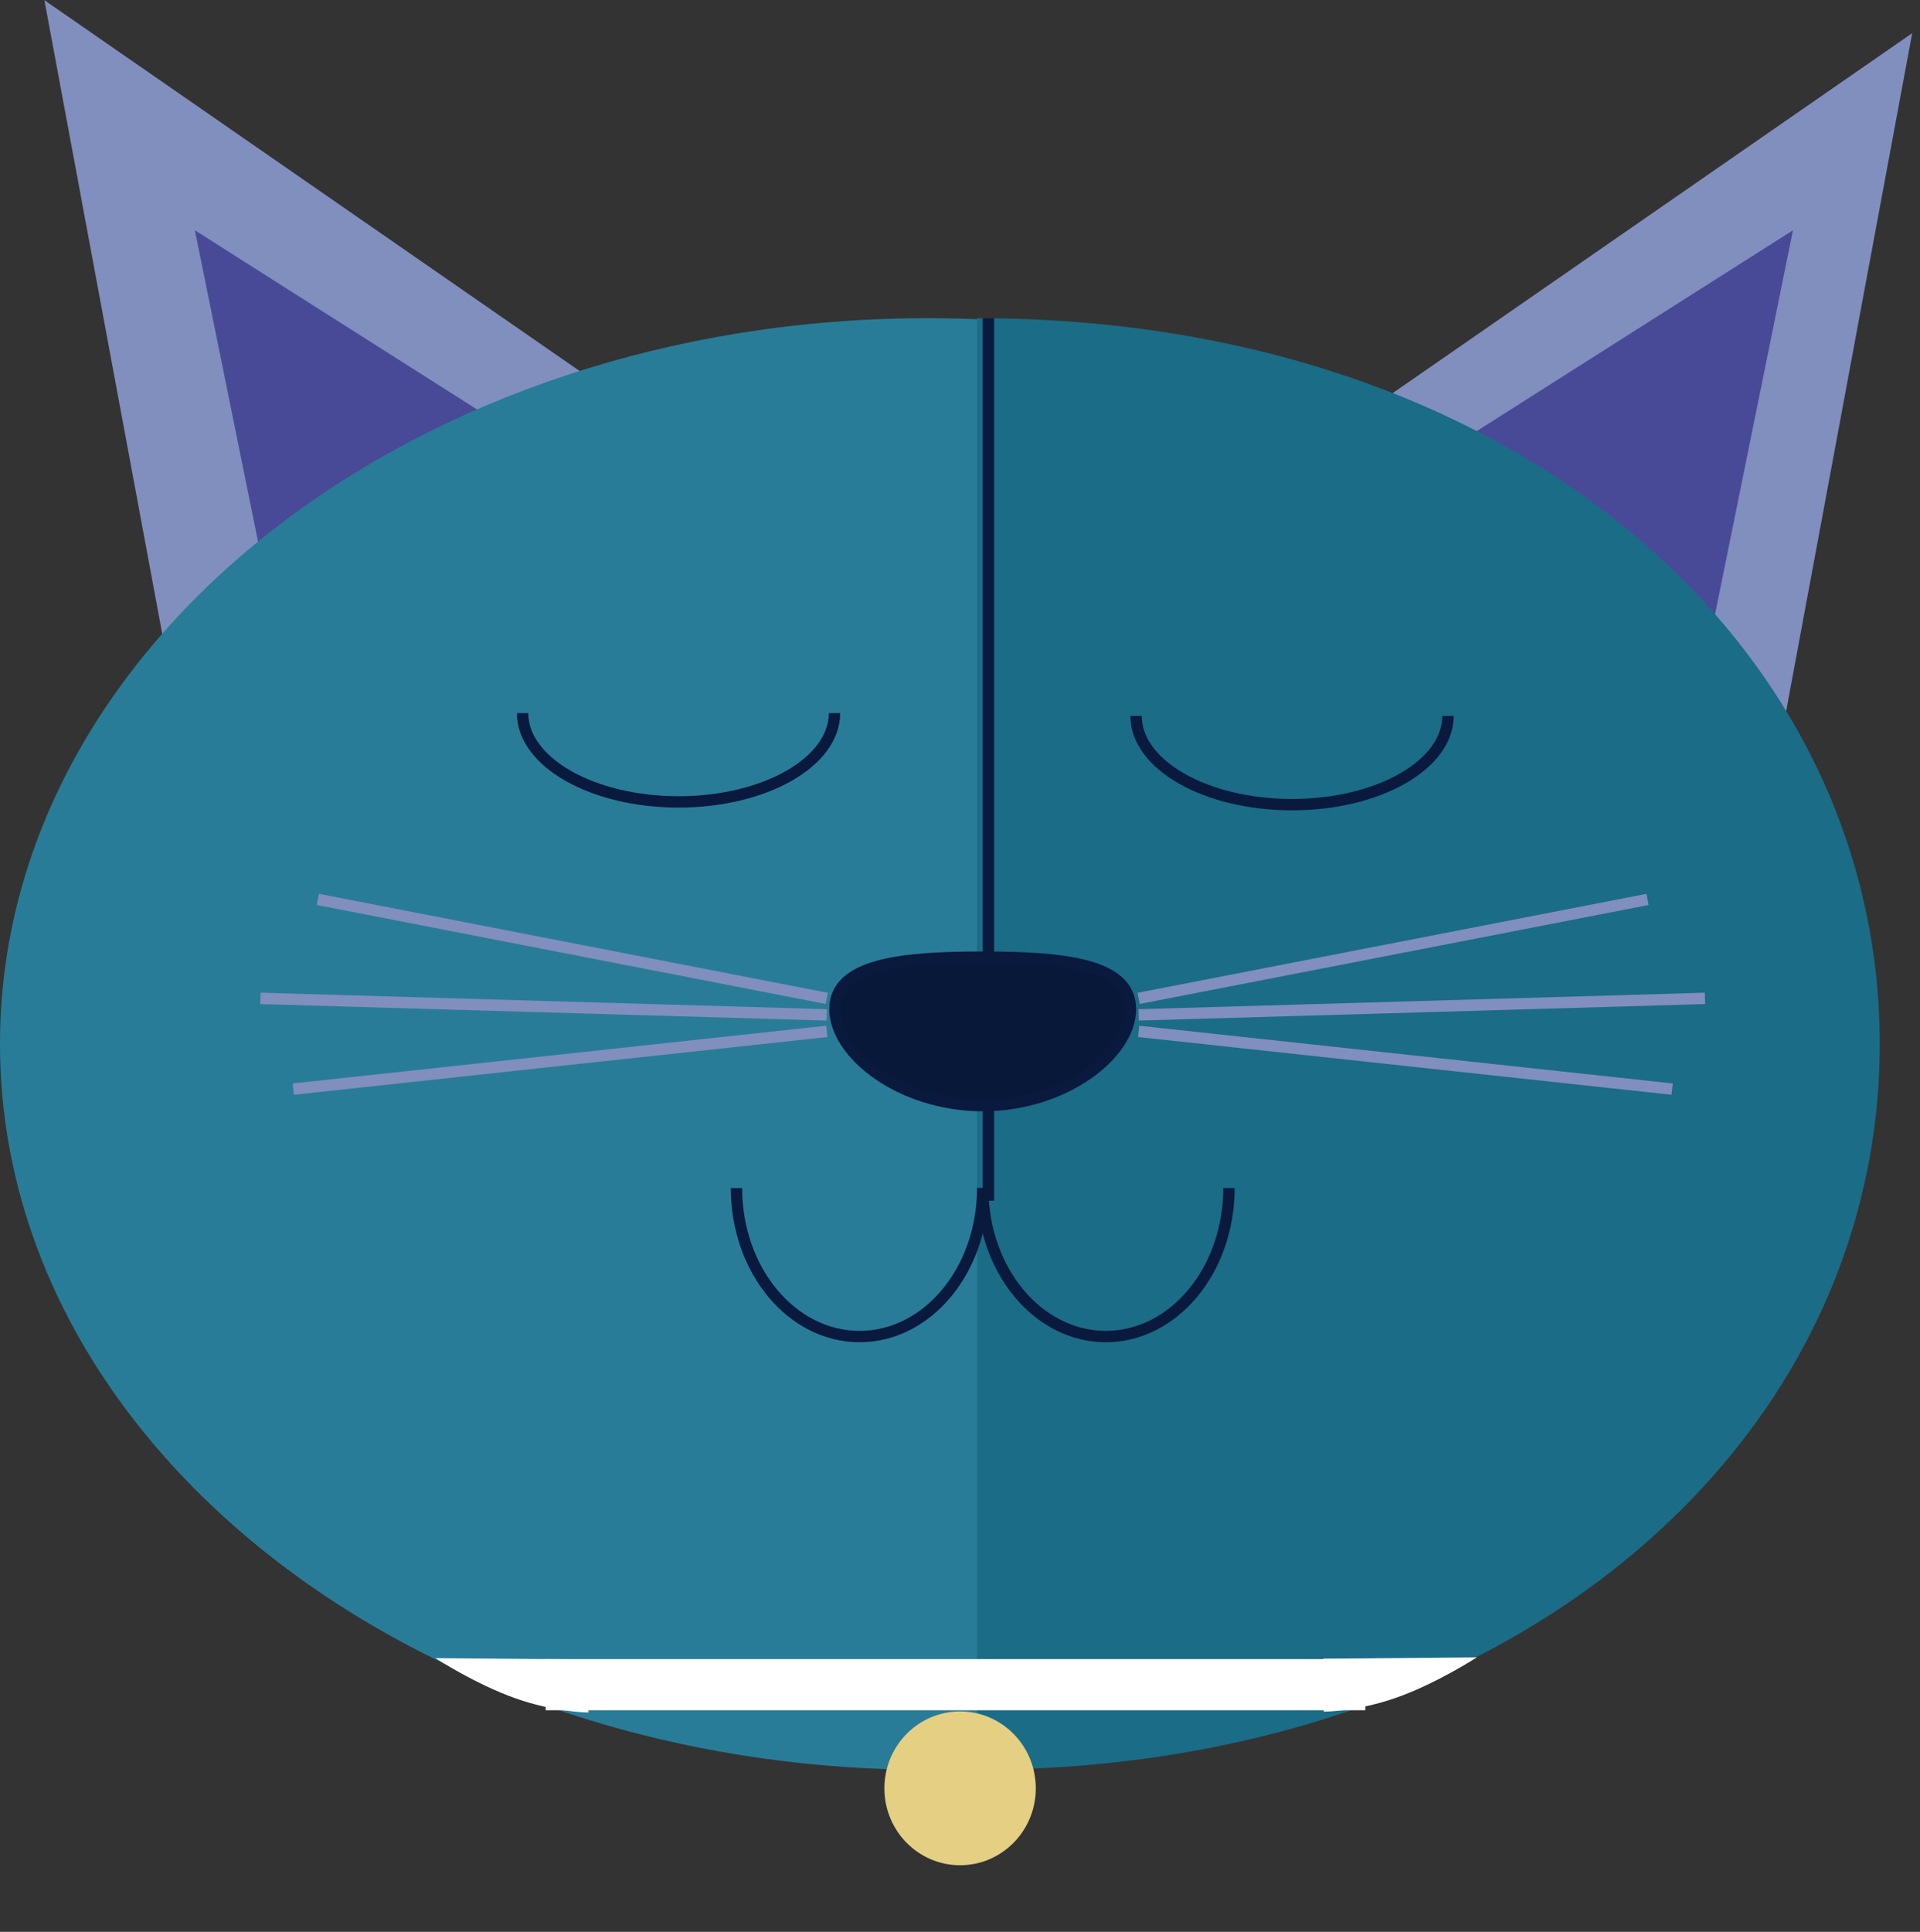 <?xml version="1.0" encoding="UTF-8" standalone="no"?>
<svg width="169px" height="170px" viewBox="0 0 169 170" version="1.1" xmlns="http://www.w3.org/2000/svg" xmlns:xlink="http://www.w3.org/1999/xlink">
    <rect x="0" y="0" width="169" height="170" fill="#333333" stroke="none"/>
    <!-- Generator: Sketch 3.8.3 (29802) - http://www.bohemiancoding.com/sketch -->
    <title>Slice 1</title>
    <desc>Created with Sketch.</desc>
    <defs></defs>
    <g id="Page-1" stroke="none" stroke-width="1" fill="none" fill-rule="evenodd">
        <g id="Group">
            <g>
                <polygon id="Triangle-1" fill="#808FBE" points="3.908 0.016 55.38 35.668 15.392 61.757 3.908 0.016"></polygon>
                <polygon id="Triangle-1" fill="#808FBE" points="168.314 2.919 116.842 38.571 156.831 64.66 168.314 2.919"></polygon>
                <polygon id="Triangle-1" fill="#494A97" points="17.153 20.265 50.26 41.283 24.539 56.663 17.153 20.265"></polygon>
                <polygon id="Triangle-1" fill="#494A97" transform="translate(141.265, 38.464) scale(-1, 1) translate(-141.265, -38.464) " points="124.712 20.265 157.819 41.283 132.098 56.663 124.712 20.265"></polygon>
                <path d="M81.635,155.741 C126.721,155.741 163.27,127.145 163.27,91.87 C163.27,56.596 126.721,28 81.635,28 C36.549,28 0,56.596 0,91.87 C0,116.697 18.105,138.215 44.548,148.784 C55.676,153.232 68.281,155.741 81.635,155.741 Z" id="Oval-2" fill="#297C97"></path>
                <path d="M86,155.741 C133.075,155.741 165.457,127.145 165.457,91.87 C165.457,56.596 133.075,28 86,28" id="Oval-2" fill="#1B6C86"></path>
                <path d="M87,28 L87,105.661" id="Path-2" stroke="#091A3E"></path>
                <g id="Line-+-Line-+-Line" transform="translate(21.926, 78.422)" stroke="#808FBE">
                    <path d="M78.301,9.435 L123.091,0.726" id="Line"></path>
                    <path d="M78.301,10.887 L128.148,9.435" id="Line"></path>
                    <path d="M78.301,12.339 L125.259,17.419" id="Line"></path>
                    <g id="Line" transform="translate(26.07, 9) scale(-1, 1) translate(-26.07, -9) translate(0.57, 0)">
                        <path d="M0.722,9.435 L45.513,0.726" id="Shape"></path>
                        <path d="M0.722,10.887 L50.57,9.435" id="Shape"></path>
                        <path d="M0.722,12.339 L47.681,17.419" id="Shape"></path>
                    </g>
                </g>
                <path d="M86.5,84.228 C79.318,84.228 73.496,84.832 73.496,88.801 C73.496,92.769 79.318,97.293 86.5,97.293 C93.682,97.293 99.504,92.769 99.504,88.801 C99.504,84.832 93.682,84.228 86.5,84.228 L86.5,84.228 L86.5,84.228 Z" id="Oval-4" stroke="#091A3E" fill="#081839"></path>
                <path d="M86.5,104.551 C86.5,111.766 91.352,117.615 97.337,117.615 L97.337,117.615 C103.321,117.615 108.173,111.766 108.173,104.551" id="Oval-5" stroke="#091A3E" transform="translate(97.337, 111.083) scale(-1, 1) translate(-97.337, -111.083) "></path>
                <path d="M64.827,104.551 C64.827,111.766 69.679,117.615 75.663,117.615 L75.663,117.615 C81.648,117.615 86.5,111.766 86.5,104.551" id="Oval-5" stroke="#091A3E" transform="translate(75.663, 111.083) scale(-1, 1) translate(-75.663, -111.083) "></path>
                <path d="M100,63 C100,67.313 106.145,70.809 113.726,70.809 C121.307,70.809 127.453,67.313 127.453,63" id="Oval-5" stroke="#091A3E" transform="translate(113.726, 66.904) scale(-1, 1) translate(-113.726, -66.904) "></path>
                <path d="M46,62.757 C46,67.07 52.145,70.566 59.726,70.566 C67.307,70.566 73.453,67.07 73.453,62.757" id="Oval-5" stroke="#091A3E" transform="translate(59.726, 66.662) scale(-1, 1) translate(-59.726, -66.662) "></path>
            </g>
        </g>
        <path d="M44.897,146.396 C47.665,143.862 51.317,141.842 51.317,141.842 L44.863,153.722 L40.773,151.491 C40.773,151.491 42.129,148.929 44.897,146.396 Z" id="Triangle-1" fill="#FFFFFF" transform="translate(46.045, 147.782) rotate(-118) translate(-46.045, -147.782) "></path>
        <path d="M121.128,146.324 C123.895,143.79 127.545,141.77 127.545,141.77 L121.094,153.65 L117.005,151.419 C117.005,151.419 118.36,148.857 121.128,146.324 Z" id="Triangle-1-Copy" fill="#FFFFFF" transform="translate(122.275, 147.71) scale(-1, 1) rotate(-118) translate(-122.275, -147.71) "></path>
        <g id="colar" transform="translate(47, 146)">
            <g id="Page-1">
                <g id="Line-+-Oval-12">
                    <path d="M1.031,2.25 L73.175,2.25" id="Line" stroke="#FFFFFF" stroke-width="4.5"></path>
                    <ellipse id="Oval-12" fill="#E4CF83" cx="37.508" cy="11.372" rx="6.664" ry="6.768"></ellipse>
                </g>
            </g>
        </g>
    </g>
</svg>